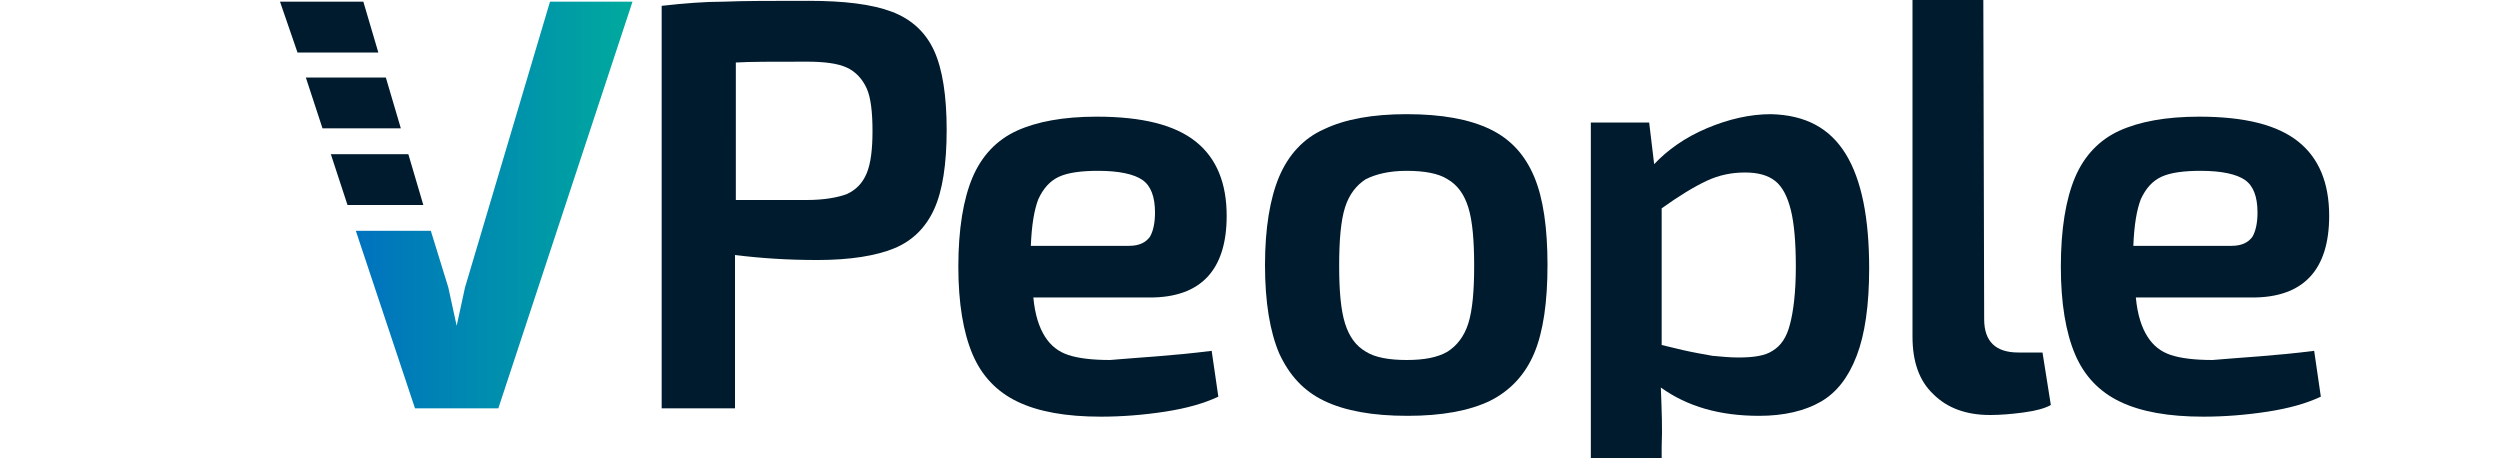 <?xml version="1.0" encoding="utf-8"?>
<!-- Generator: Adobe Illustrator 23.0.3, SVG Export Plug-In . SVG Version: 6.00 Build 0)  -->
<svg version="1.1" id="Livello_1" xmlns="http://www.w3.org/2000/svg" xmlns:xlink="http://www.w3.org/1999/xlink" x="0px" y="0px"
	 viewBox="0 0 300 55" style="enable-background:new 0 0 300 55;" xml:space="preserve">
<style type="text/css">
	.st0{fill:#001B2D;}
	.st1{fill:url(#SVGID_1_);}
</style>
<g>
	<g>
		<path class="st0" d="M107,1.4c2.4,0.9,4.1,2.5,5.1,4.7c1,2.2,1.5,5.4,1.5,9.5c0,4.1-0.5,7.3-1.5,9.5c-1,2.2-2.6,3.8-4.8,4.7
			c-2.2,0.9-5.3,1.4-9.2,1.4c-3.5,0-6.7-0.2-9.9-0.6V49h-8.8V0.7c2.7-0.3,5.1-0.5,7.5-0.5c2.3-0.1,5.7-0.1,10.1-0.1
			C101.3,0.1,104.6,0.5,107,1.4z M101.6,23.3c1.1-0.5,1.9-1.3,2.4-2.5c0.5-1.2,0.7-2.9,0.7-5.1c0-2.2-0.2-4-0.7-5.1s-1.3-2-2.4-2.5
			c-1.1-0.5-2.7-0.7-4.8-0.7c-4.1,0-6.9,0-8.5,0.1V24h8.5C98.9,24,100.5,23.7,101.6,23.3z"/>
		<path class="st0" d="M145.4,42.1l0.8,5.5c-1.7,0.8-3.8,1.4-6.4,1.8c-2.6,0.4-5.2,0.6-7.7,0.6c-4.2,0-7.5-0.6-10-1.8
			c-2.5-1.2-4.3-3.1-5.4-5.7c-1.1-2.6-1.7-6.1-1.7-10.5c0-4.5,0.6-8.1,1.7-10.7c1.1-2.6,2.9-4.5,5.3-5.6c2.4-1.1,5.6-1.7,9.6-1.7
			c5.5,0,9.4,1,11.9,3c2.5,2,3.7,5,3.7,8.9c0,6.5-3.1,9.8-9.2,9.8h-14c0.2,2.1,0.7,3.6,1.4,4.7c0.7,1.1,1.6,1.8,2.8,2.2
			c1.2,0.4,2.9,0.6,5,0.6C136.6,42.9,140.7,42.7,145.4,42.1z M127.1,21.2c-1.1,0.5-1.9,1.4-2.5,2.7c-0.5,1.3-0.8,3.1-0.9,5.6h11.8
			c1.2,0,2-0.4,2.5-1.1c0.4-0.7,0.6-1.7,0.6-2.9c0-1.9-0.5-3.2-1.5-3.9c-1-0.7-2.8-1.1-5.3-1.1C129.8,20.5,128.2,20.7,127.1,21.2z"
			/>
		<path class="st0" d="M178.8,15.5c2.5,1.2,4.2,3.1,5.3,5.7c1.1,2.6,1.6,6.2,1.6,10.6c0,4.4-0.5,8-1.6,10.6
			c-1.1,2.6-2.9,4.5-5.3,5.7c-2.5,1.2-5.8,1.8-9.9,1.8c-4.2,0-7.5-0.6-10-1.8c-2.5-1.2-4.2-3.1-5.4-5.7c-1.1-2.6-1.7-6.1-1.7-10.6
			c0-4.4,0.6-8,1.7-10.6c1.1-2.6,2.9-4.6,5.4-5.7c2.5-1.2,5.8-1.8,9.9-1.8C173,13.7,176.3,14.3,178.8,15.5z M163.9,21.5
			c-1.1,0.7-2,1.8-2.5,3.4c-0.5,1.6-0.7,3.9-0.7,7c0,3,0.2,5.3,0.7,6.9c0.5,1.6,1.3,2.7,2.5,3.4c1.1,0.7,2.8,1,4.9,1
			c2.1,0,3.7-0.3,4.9-1c1.1-0.7,2-1.8,2.5-3.4c0.5-1.6,0.7-3.9,0.7-6.9c0-3-0.2-5.4-0.7-7c-0.5-1.6-1.3-2.7-2.5-3.4
			c-1.1-0.7-2.8-1-4.9-1C166.7,20.5,165.1,20.9,163.9,21.5z"/>
		<path class="st0" d="M221.5,18.5c1.9,3.1,2.8,7.7,2.8,13.7c0,4.4-0.5,7.9-1.5,10.5c-1,2.6-2.4,4.4-4.3,5.5
			c-1.9,1.1-4.4,1.7-7.4,1.7c-4.7,0-8.6-1.1-11.8-3.4c0.1,2.6,0.2,5,0.1,7.1V55h-8.5V14.7h7l0.6,5c1.6-1.7,3.7-3.2,6.3-4.3
			c2.6-1.1,5.2-1.7,7.7-1.7C216.7,13.8,219.6,15.4,221.5,18.5z M212.7,42.1c1-0.6,1.7-1.6,2.1-3.2c0.4-1.5,0.7-3.8,0.7-6.9
			c0-2.9-0.2-5.2-0.6-6.8c-0.4-1.6-1-2.8-1.9-3.5c-0.9-0.7-2.1-1-3.6-1c-1.6,0-3.1,0.3-4.6,1c-1.5,0.7-3.3,1.8-5.4,3.3v16.4
			c0.4,0.1,1.2,0.3,2.5,0.6c1.3,0.3,2.5,0.5,3.6,0.7c1.1,0.1,2.1,0.2,3.1,0.2C210.4,42.9,211.8,42.7,212.7,42.1z"/>
		<path class="st0" d="M238.1,38.3c0,2.7,1.4,4,4.1,4h2.9l1,6.3c-0.7,0.4-1.8,0.7-3.3,0.9c-1.5,0.2-2.8,0.3-4,0.3
			c-2.8,0-5.1-0.8-6.8-2.5c-1.7-1.6-2.5-3.9-2.5-6.9V0h8.5L238.1,38.3z"/>
		<path class="st0" d="M277.7,42.1l0.8,5.5c-1.7,0.8-3.8,1.4-6.4,1.8c-2.6,0.4-5.2,0.6-7.7,0.6c-4.2,0-7.5-0.6-10-1.8
			c-2.5-1.2-4.3-3.1-5.4-5.7c-1.1-2.6-1.7-6.1-1.7-10.5c0-4.5,0.6-8.1,1.7-10.7c1.1-2.6,2.9-4.5,5.3-5.6c2.4-1.1,5.6-1.7,9.6-1.7
			c5.5,0,9.4,1,11.9,3c2.5,2,3.7,5,3.7,8.9c0,6.5-3.1,9.8-9.2,9.8h-14c0.2,2.1,0.7,3.6,1.4,4.7c0.7,1.1,1.6,1.8,2.8,2.2
			c1.2,0.4,2.9,0.6,5,0.6C268.9,42.9,273,42.7,277.7,42.1z M259.4,21.2c-1.1,0.5-1.9,1.4-2.5,2.7c-0.5,1.3-0.8,3.1-0.9,5.6h11.8
			c1.2,0,2-0.4,2.5-1.1c0.4-0.7,0.6-1.7,0.6-2.9c0-1.9-0.5-3.2-1.5-3.9c-1-0.7-2.8-1.1-5.3-1.1C262.1,20.5,260.5,20.7,259.4,21.2z"
			/>
	</g>
	<g>
		<polygon class="st0" points="38.7,15.4 48.1,15.4 46.3,9.3 36.7,9.3 		"/>
		<polygon class="st0" points="41.7,24.6 50.8,24.6 49,18.5 39.7,18.5 		"/>
		<polygon class="st0" points="45.4,6.3 43.6,0.2 33.6,0.2 35.7,6.3 		"/>
		<linearGradient id="SVGID_1_" gradientUnits="userSpaceOnUse" x1="42.719" y1="24.596" x2="75.922" y2="24.596">
			<stop  offset="0" style="stop-color:#0072BF"/>
			<stop  offset="1" style="stop-color:#00AA9D"/>
		</linearGradient>
		<polygon class="st1" points="66,0.2 55.8,34.5 54.8,39.1 53.8,34.5 51.7,27.7 42.7,27.7 49.8,49 54.8,49 54.8,49 59.8,49 
			75.9,0.2 		"/>
	</g>
</g>
</svg>
